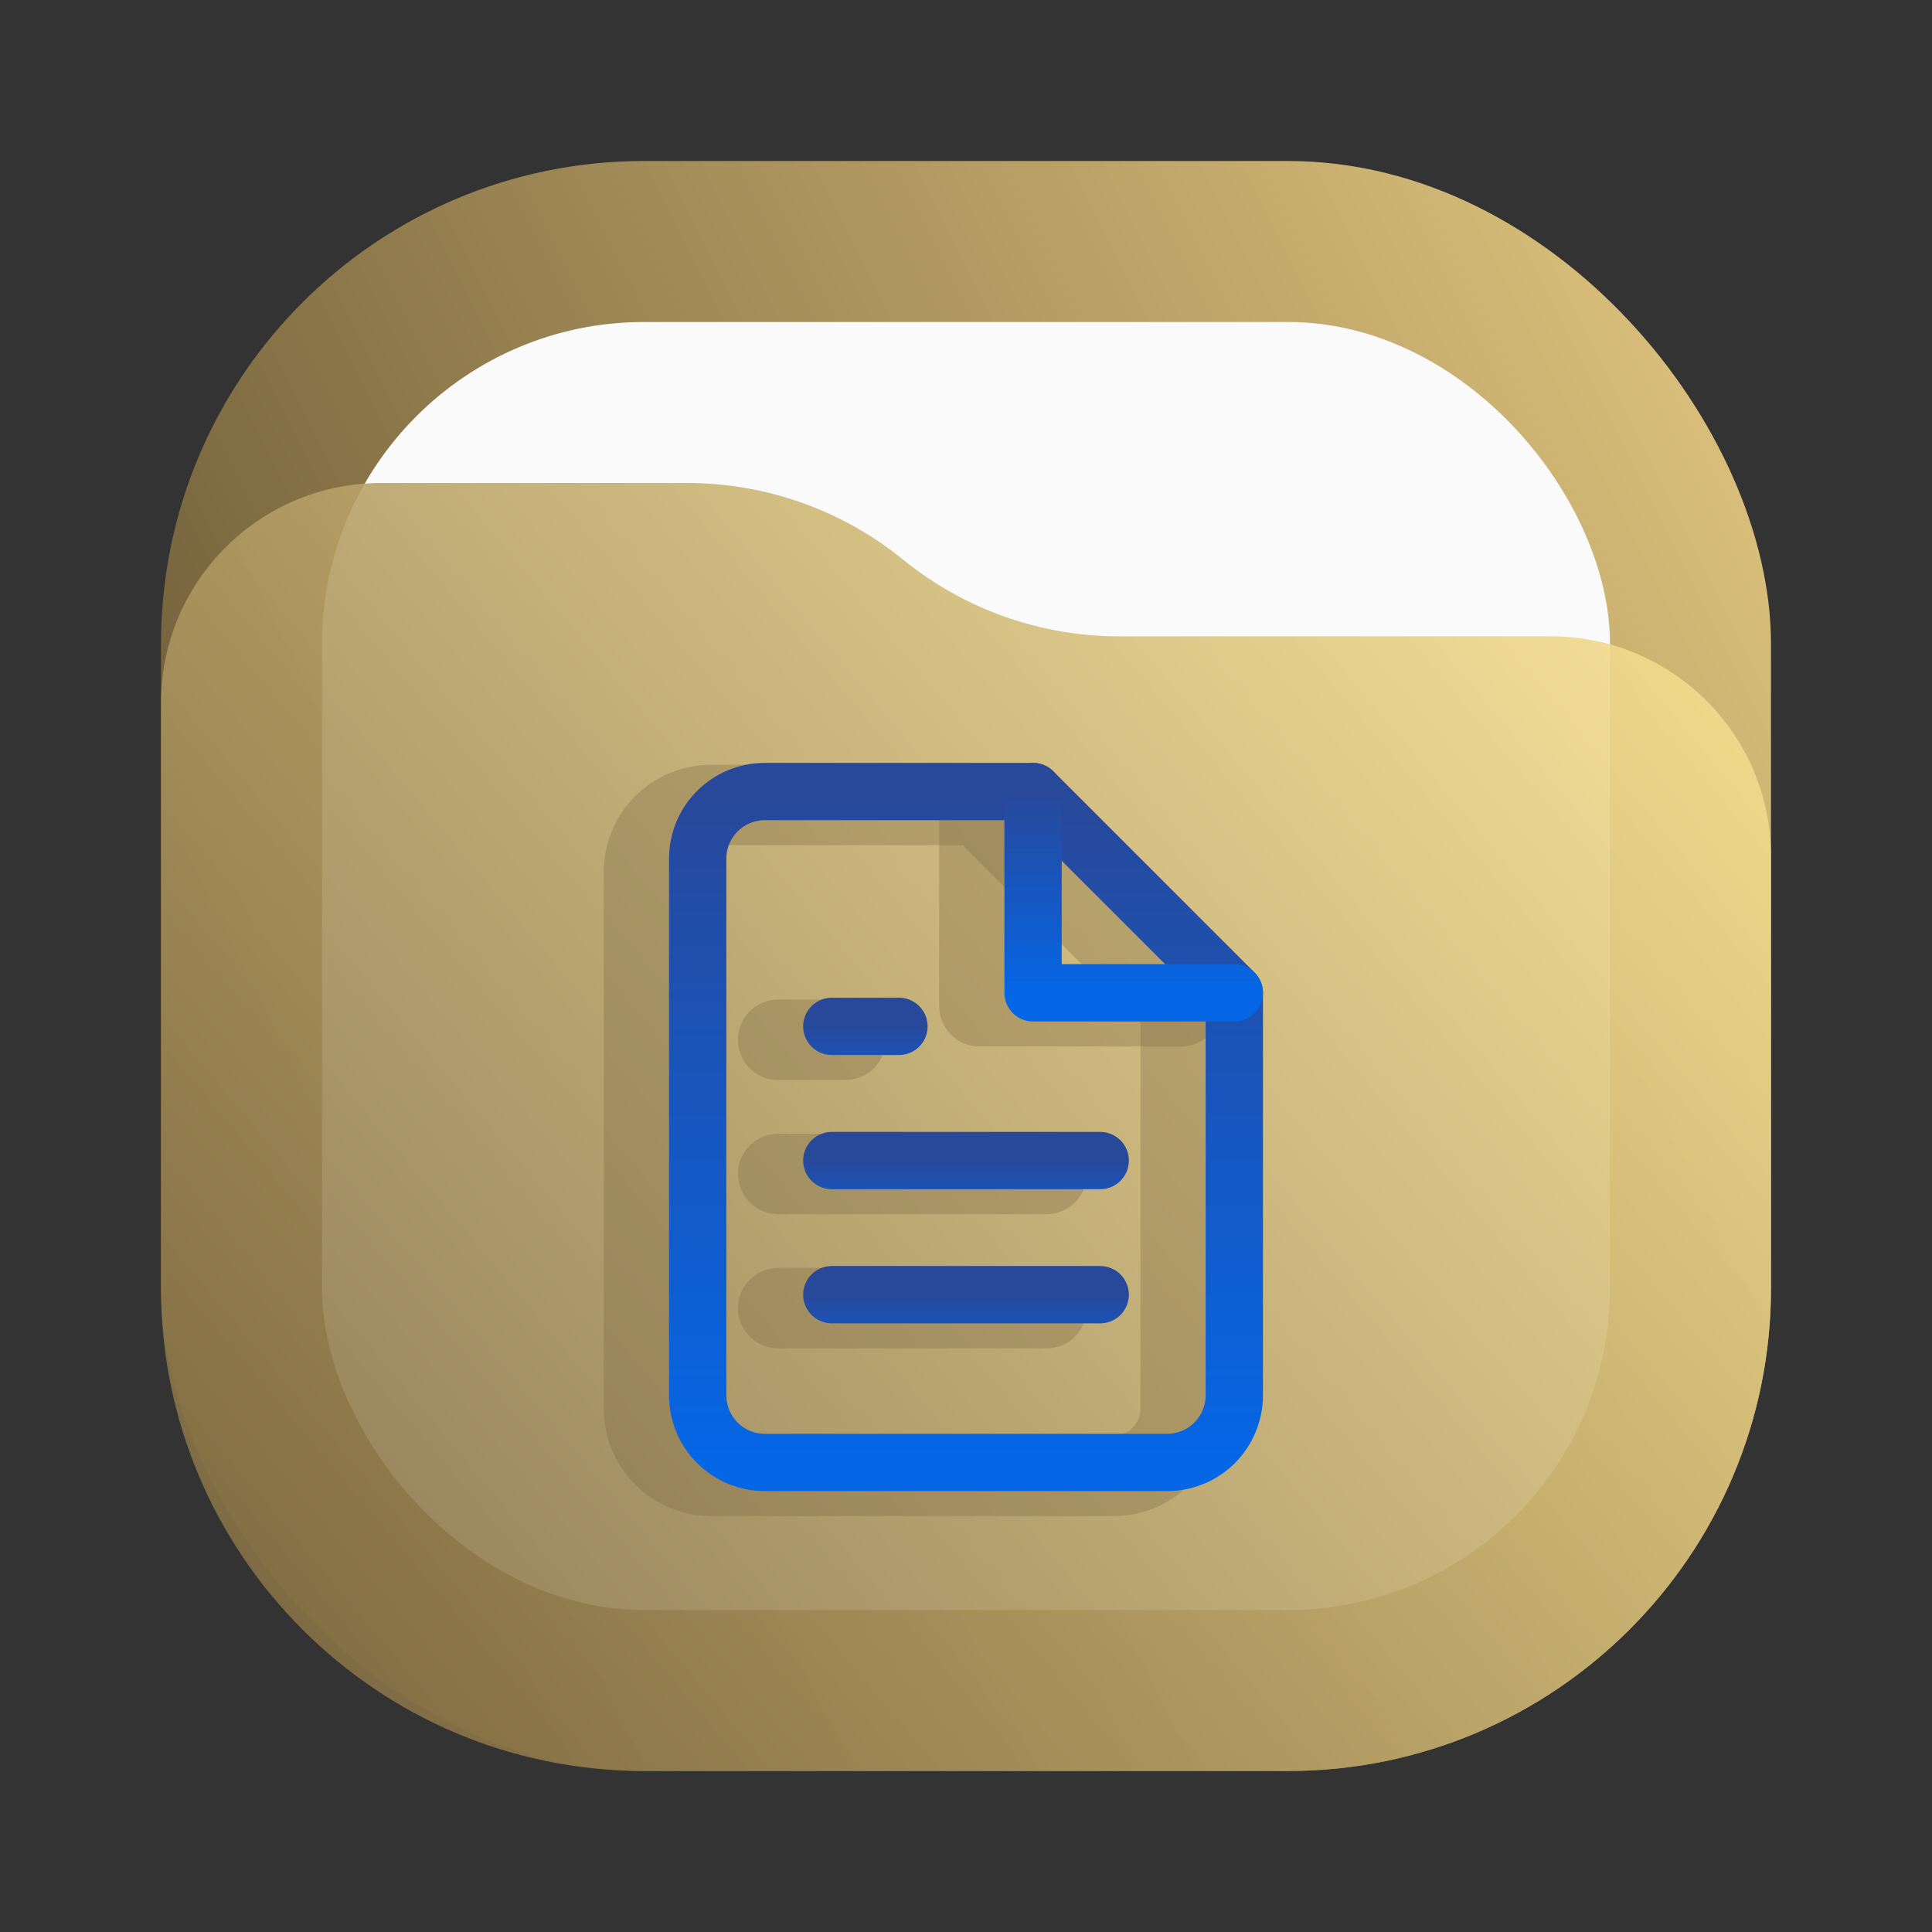 <svg width="24" height="24" viewBox="0 0 24 24" fill="none" xmlns="http://www.w3.org/2000/svg">
<rect x="0" y="0" width="24" height="24" fill="#333333" stroke="none"/>
<rect x="2" y="2" width="20" height="20" rx="6" fill="url(#paint0_linear_24_136)"/>
<rect x="4" y="4" width="16" height="16" rx="4" fill="#FAFAFA"/>
<path d="M2 8.734C2 7.224 3.224 6 4.734 6H8.537C9.514 6 10.461 6.336 11.219 6.952V6.952C11.977 7.568 12.924 7.905 13.901 7.905H19.266C20.776 7.905 22 9.129 22 10.639V16C22 19.314 19.314 22 16 22H8C4.686 22 2 19.314 2 16V8.734Z" fill="url(#paint1_linear_24_136)" fill-opacity="0.9"/>
<path d="M12.167 10H8.833C8.612 10 8.4 10.088 8.244 10.244C8.088 10.4 8 10.612 8 10.833V17.5C8 17.721 8.088 17.933 8.244 18.089C8.4 18.245 8.612 18.333 8.833 18.333H13.833C14.054 18.333 14.266 18.245 14.423 18.089C14.579 17.933 14.667 17.721 14.667 17.5V12.5L12.167 10Z" stroke="#7A653E" stroke-opacity="0.31" stroke-linecap="round" stroke-linejoin="round"/>
<path d="M12.167 10V12.5H14.667" stroke="#7A653E" stroke-opacity="0.31" stroke-linecap="round" stroke-linejoin="round"/>
<path d="M13 14.583H9.667" stroke="#7A653E" stroke-opacity="0.31" stroke-linecap="round" stroke-linejoin="round"/>
<path d="M13 16.25H9.667" stroke="#7A653E" stroke-opacity="0.31" stroke-linecap="round" stroke-linejoin="round"/>
<path d="M10.5 12.917H10.083H9.667" stroke="#7A653E" stroke-opacity="0.31" stroke-linecap="round" stroke-linejoin="round"/>
<path d="M12.833 9.833H9.5C9.279 9.833 9.067 9.921 8.911 10.077C8.754 10.234 8.667 10.446 8.667 10.667V17.333C8.667 17.554 8.754 17.766 8.911 17.923C9.067 18.079 9.279 18.167 9.5 18.167H14.5C14.721 18.167 14.933 18.079 15.089 17.923C15.245 17.766 15.333 17.554 15.333 17.333V12.333L12.833 9.833Z" stroke="url(#paint2_linear_24_136)" stroke-width="0.712" stroke-linecap="round" stroke-linejoin="round"/>
<path d="M12.833 9.833V12.333H15.333" stroke="url(#paint3_linear_24_136)" stroke-width="0.712" stroke-linecap="round" stroke-linejoin="round"/>
<path d="M13.667 14.417H10.333" stroke="url(#paint4_linear_24_136)" stroke-width="0.712" stroke-linecap="round" stroke-linejoin="round"/>
<path d="M13.667 16.083H10.333" stroke="url(#paint5_linear_24_136)" stroke-width="0.712" stroke-linecap="round" stroke-linejoin="round"/>
<path d="M11.167 12.75H10.75H10.333" stroke="url(#paint6_linear_24_136)" stroke-width="0.712" stroke-linecap="round" stroke-linejoin="round"/>
<defs>
<linearGradient id="paint0_linear_24_136" x1="22" y1="2" x2="2" y2="12" gradientUnits="userSpaceOnUse">
<stop stop-color="#E3C880"/>
<stop offset="1" stop-color="#6F5C38"/>
</linearGradient>
<linearGradient id="paint1_linear_24_136" x1="22" y1="6" x2="2.39" y2="22.465" gradientUnits="userSpaceOnUse">
<stop stop-color="#FFE795"/>
<stop offset="1" stop-color="#7A653E"/>
</linearGradient>
<linearGradient id="paint2_linear_24_136" x1="12" y1="9.833" x2="12" y2="18.167" gradientUnits="userSpaceOnUse">
<stop stop-color="#28489A"/>
<stop offset="1" stop-color="#0566E6"/>
</linearGradient>
<linearGradient id="paint3_linear_24_136" x1="14.083" y1="9.833" x2="14.083" y2="12.333" gradientUnits="userSpaceOnUse">
<stop stop-color="#28489A"/>
<stop offset="1" stop-color="#0566E6"/>
</linearGradient>
<linearGradient id="paint4_linear_24_136" x1="12" y1="14.417" x2="12" y2="15.417" gradientUnits="userSpaceOnUse">
<stop stop-color="#28489A"/>
<stop offset="1" stop-color="#0566E6"/>
</linearGradient>
<linearGradient id="paint5_linear_24_136" x1="12" y1="16.083" x2="12" y2="17.083" gradientUnits="userSpaceOnUse">
<stop stop-color="#28489A"/>
<stop offset="1" stop-color="#0566E6"/>
</linearGradient>
<linearGradient id="paint6_linear_24_136" x1="10.75" y1="12.75" x2="10.75" y2="13.75" gradientUnits="userSpaceOnUse">
<stop stop-color="#28489A"/>
<stop offset="1" stop-color="#0566E6"/>
</linearGradient>
</defs>
</svg>
